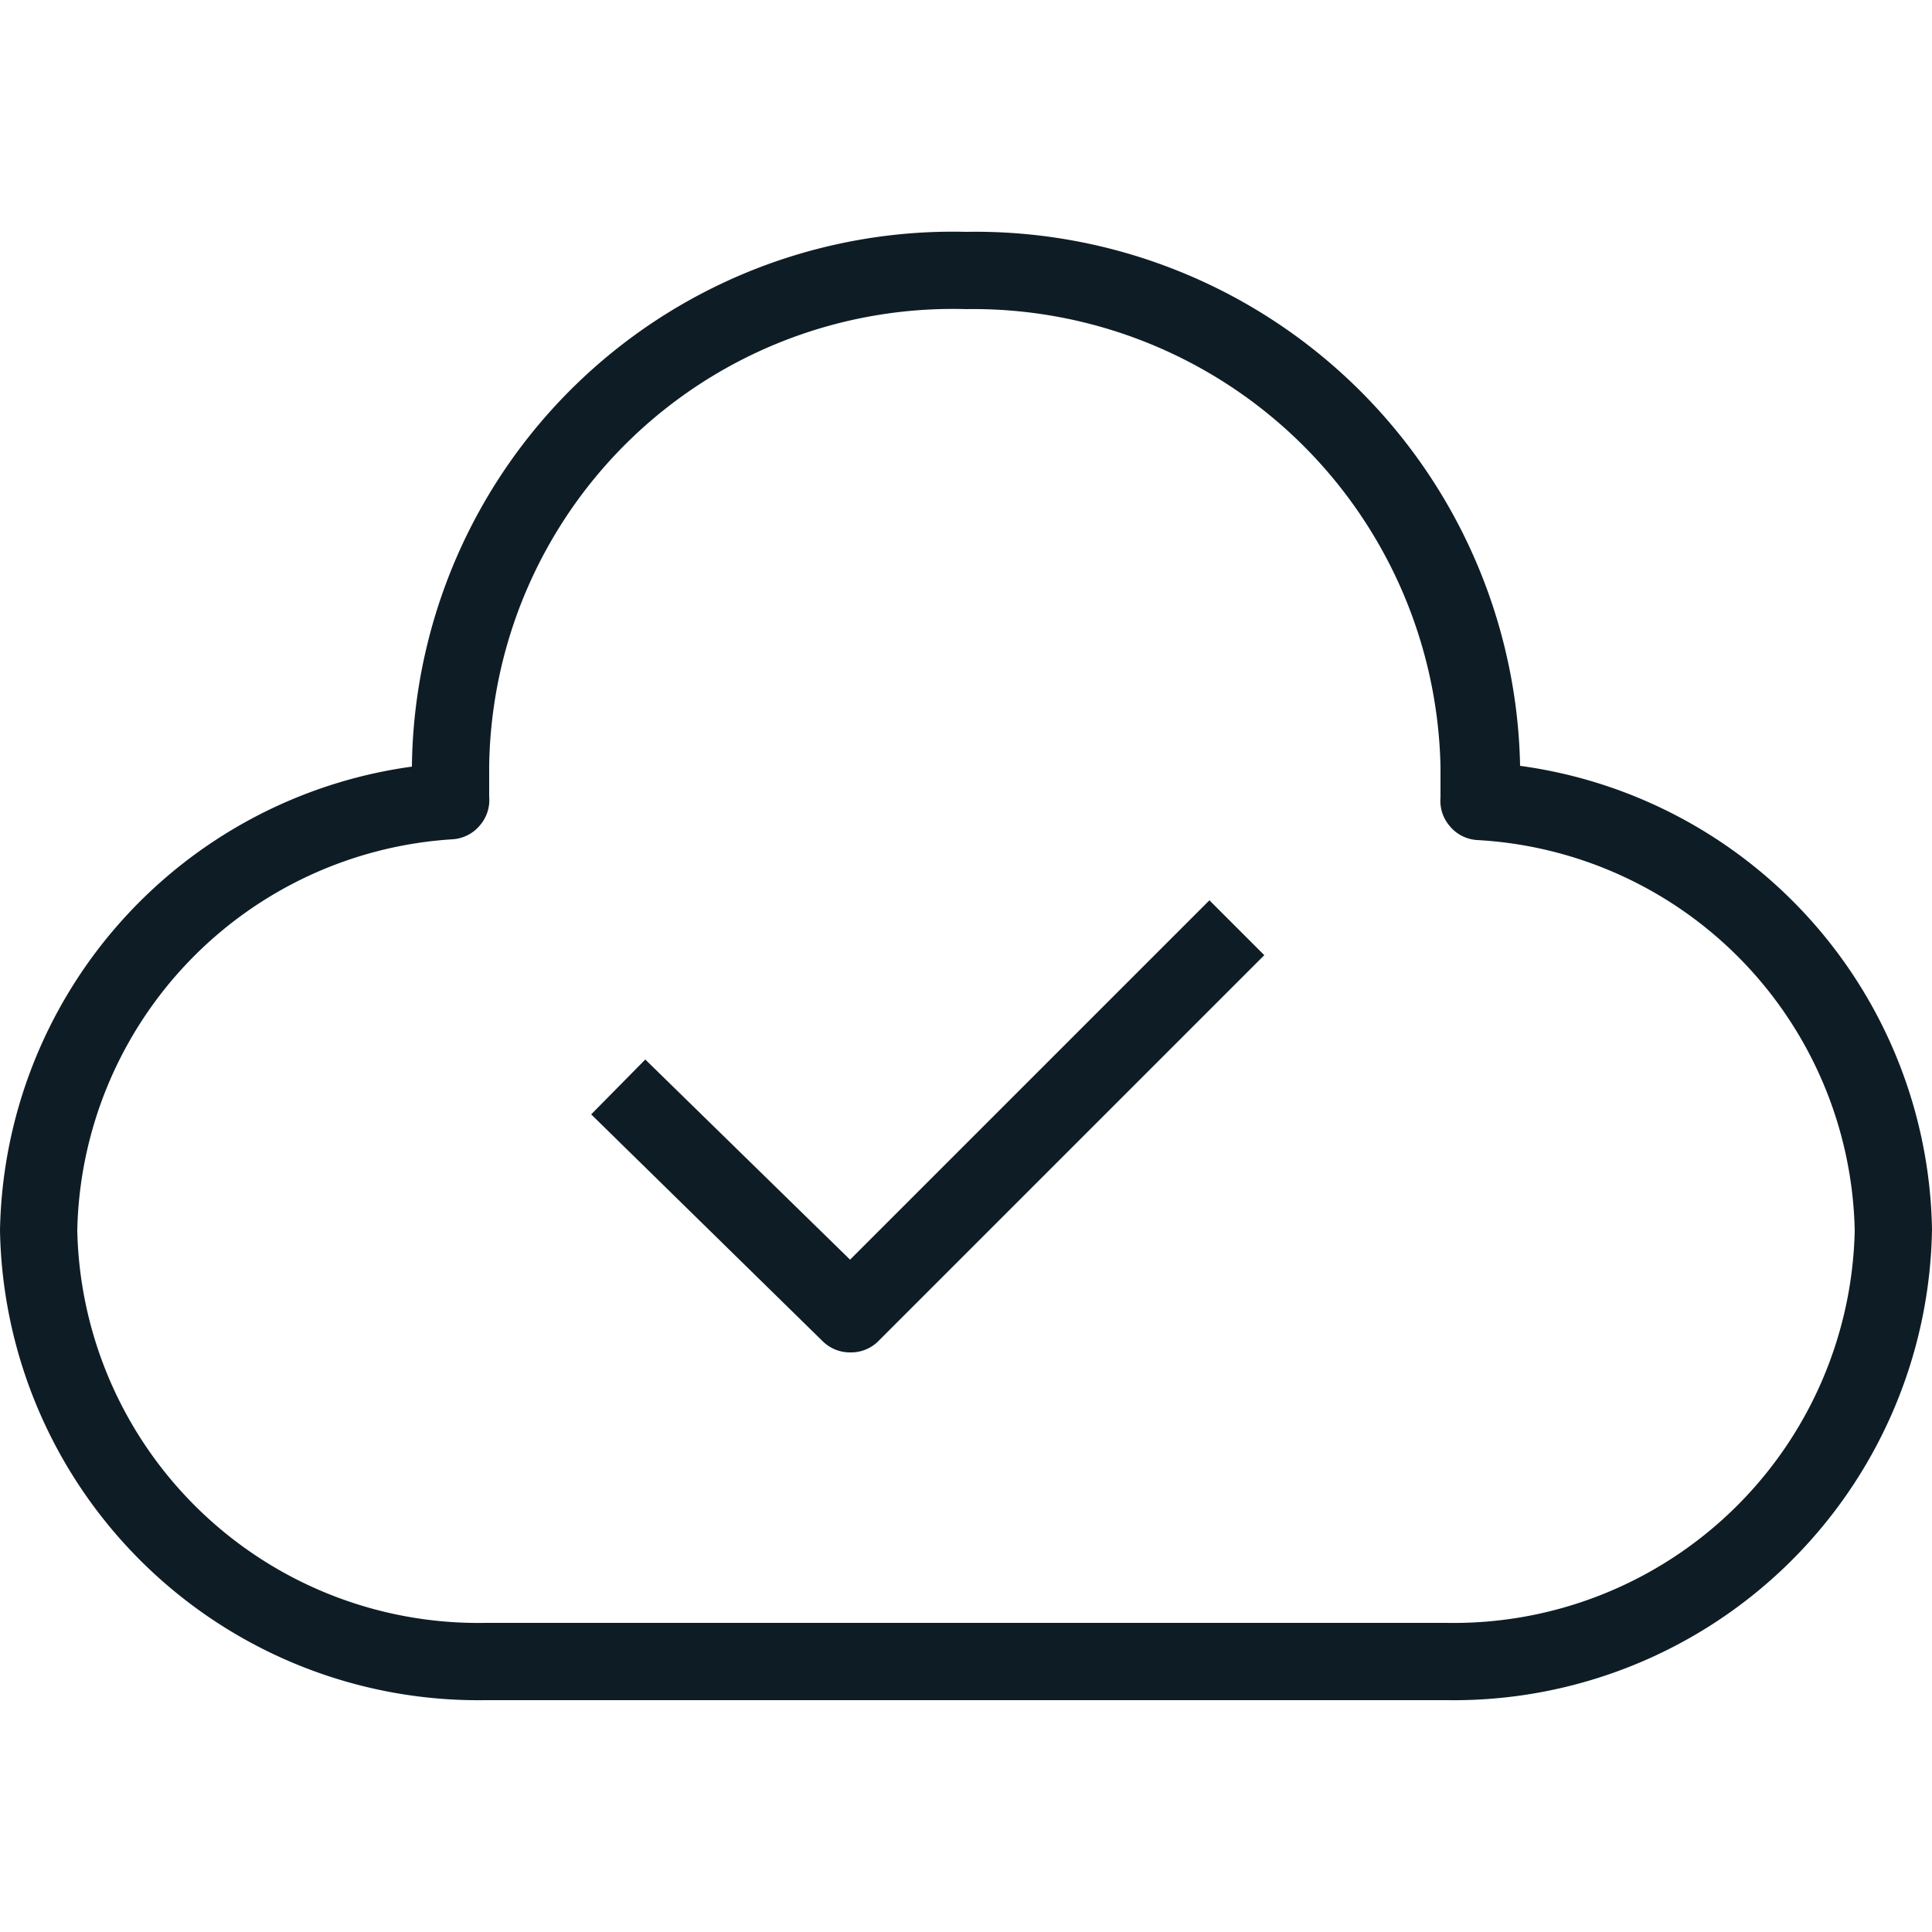 <svg id="Layer_1" data-name="Layer 1" xmlns="http://www.w3.org/2000/svg" viewBox="0 0 25 25"><title>Cloud Checkmark</title><path id="Checkmark_Cloud" data-name="Checkmark Cloud" d="M18.72,22H6.28A6.19,6.19,0,0,1,0,15.92a6.17,6.17,0,0,1,5.33-6A7,7,0,0,1,12.5,3a7.05,7.05,0,0,1,7.17,6.91h0a6.16,6.16,0,0,1,5.33,6A6.19,6.19,0,0,1,18.72,22ZM12.5,4A6,6,0,0,0,6.33,9.91c0,.13,0,.27,0,.4a.5.5,0,0,1-.12.37.5.5,0,0,1-.35.18A5.18,5.18,0,0,0,1,15.92,5.19,5.19,0,0,0,6.28,21H18.72A5.19,5.19,0,0,0,24,15.92a5.17,5.17,0,0,0-4.89-5.05.5.5,0,0,1-.35-.18.5.5,0,0,1-.12-.37c0-.13,0-.27,0-.4A6.05,6.05,0,0,0,12.5,4ZM11,17.5a.5.5,0,0,1-.35-.14l-3-2.94.7-.71L11,16.3l4.65-4.65.71.71-5,5A.5.5,0,0,1,11,17.5Z" fill="#0e1d25"/></svg>